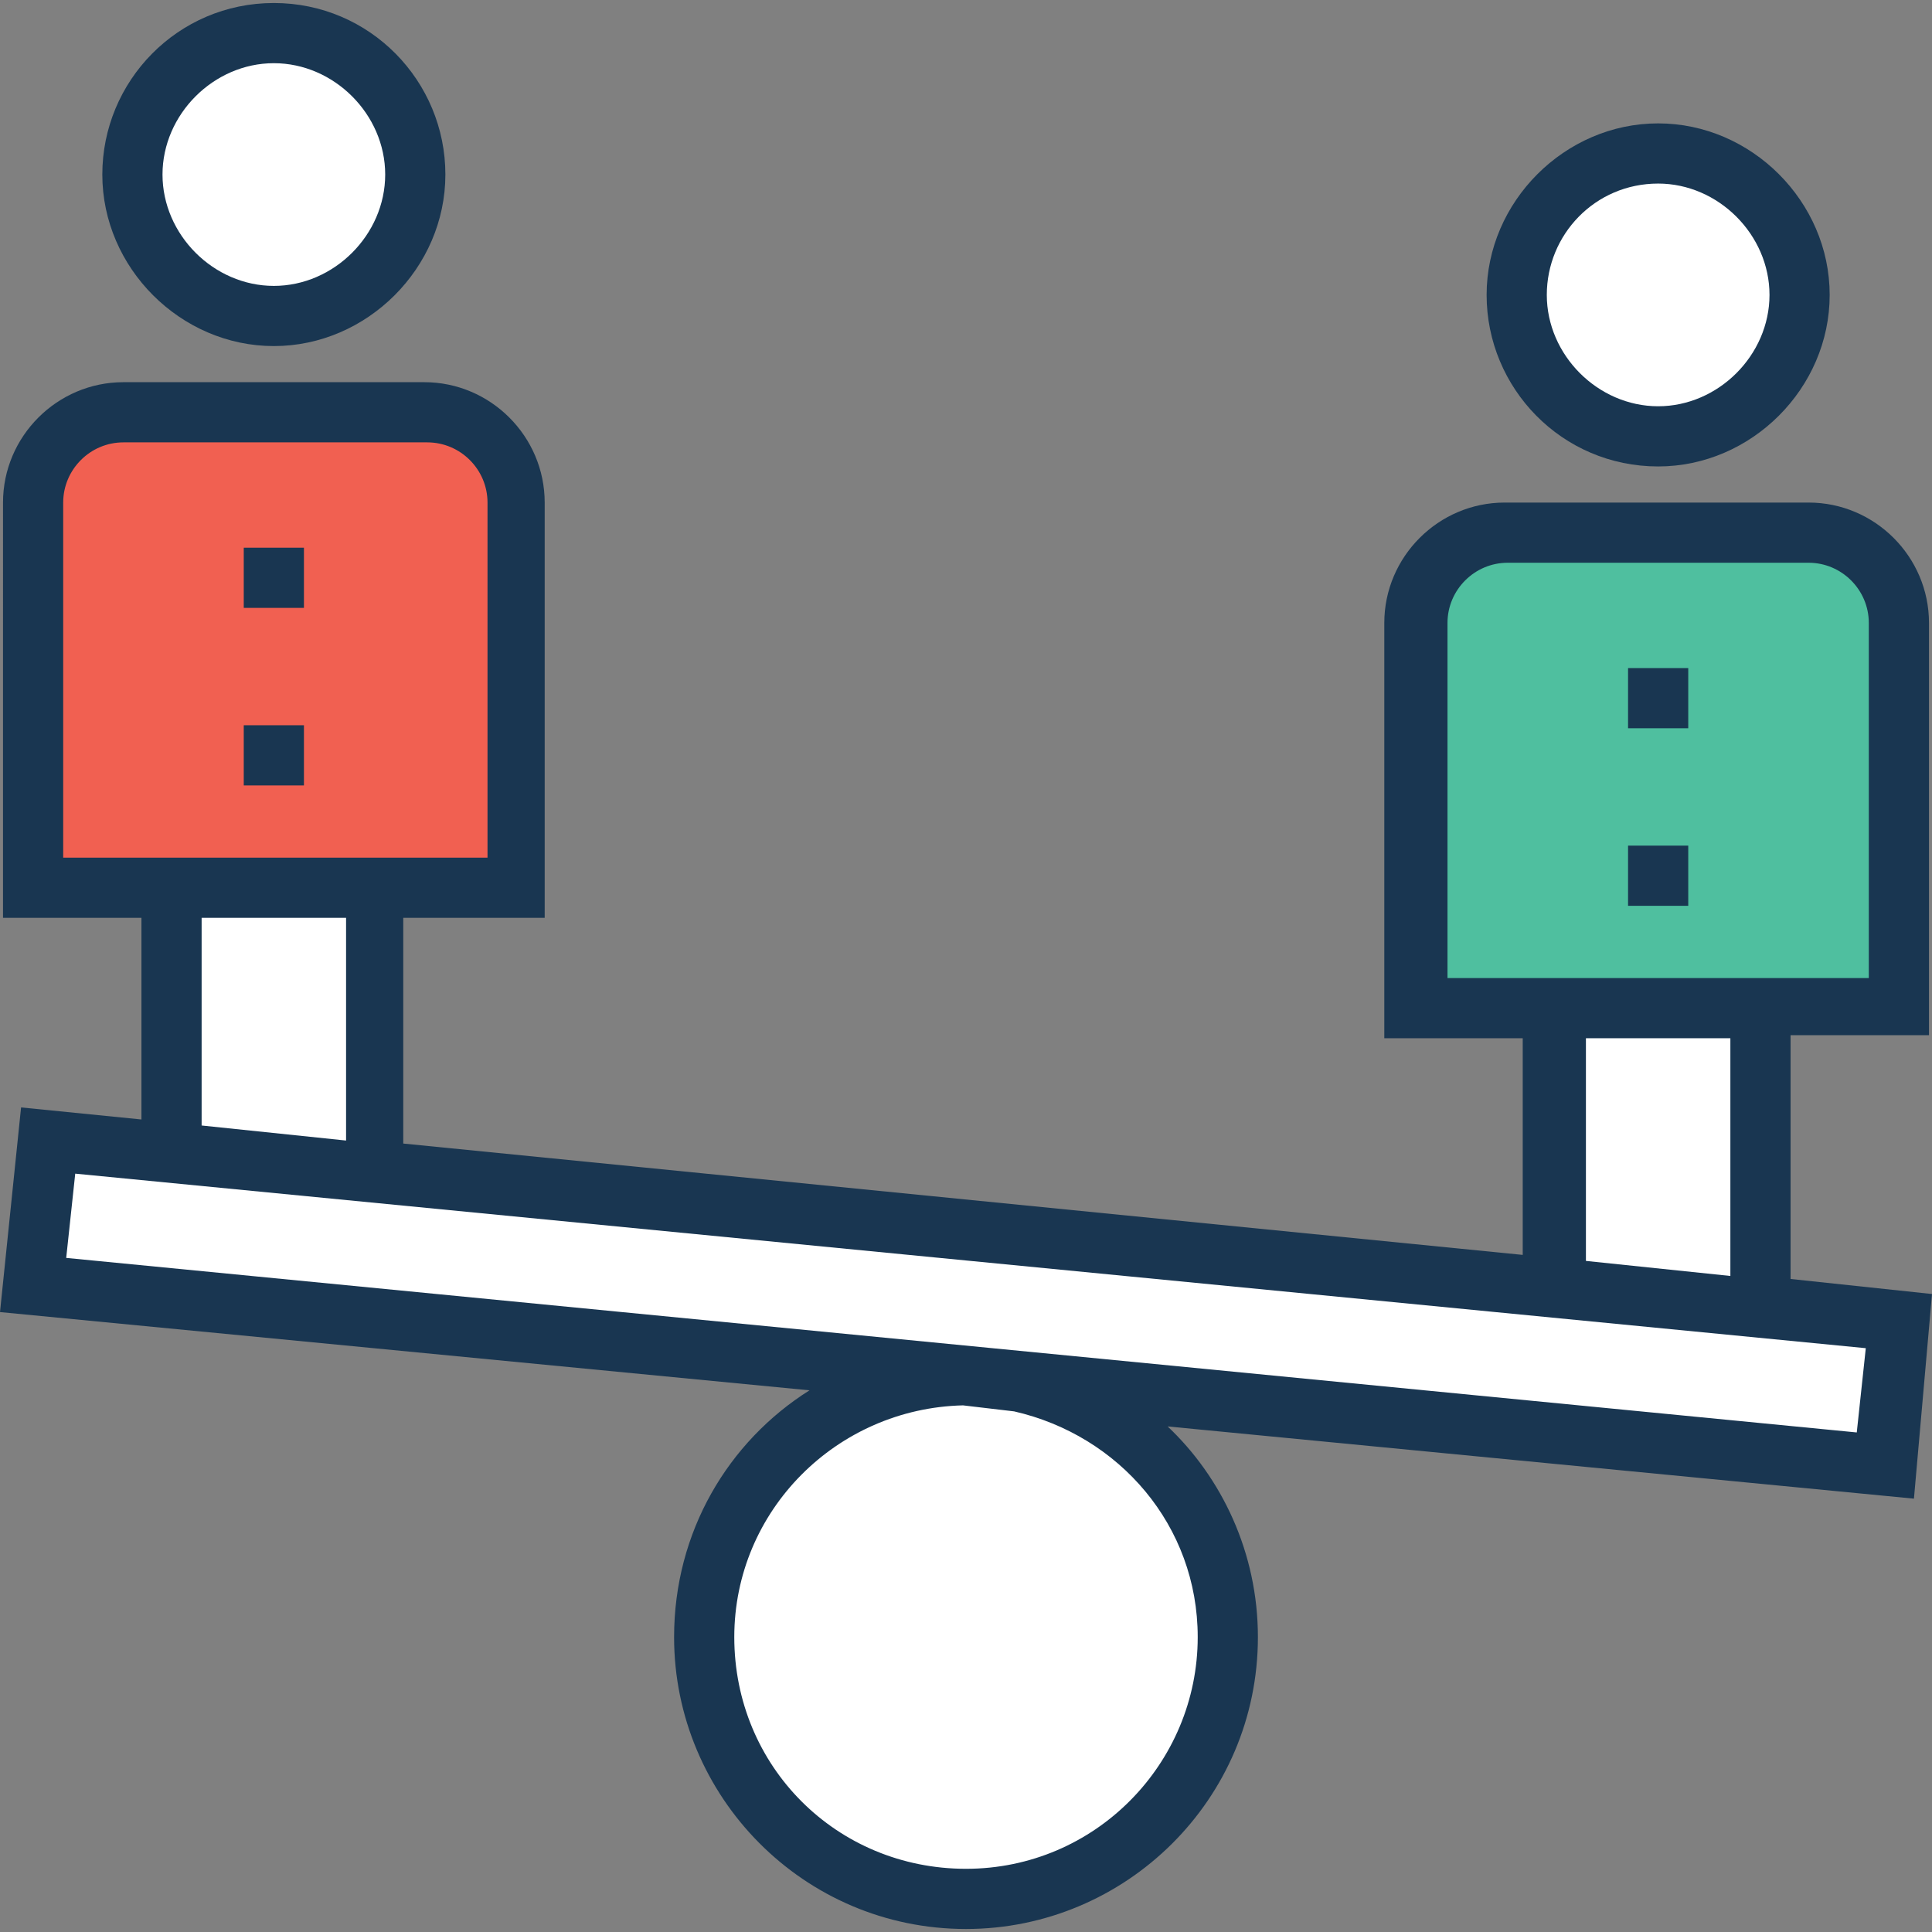 <?xml version="1.0" encoding="iso-8859-1"?>
<!-- Generator: Adobe Illustrator 19.0.0, SVG Export Plug-In . SVG Version: 6.00 Build 0)  -->
<svg version="1.1" id="Capa_1" xmlns="http://www.w3.org/2000/svg" xmlns:xlink="http://www.w3.org/1999/xlink" x="0px" y="0px"
	 viewBox="0 0 513.6 513.6" style="enable-background:new 0 0 513.6 513.6;" xml:space="preserve">
<rect x="0" y="0" width="513.6" height="513.6" fill="#808080" stroke="none"/>
<path style="fill:#F16051;" d="M136.8,236H8.8V133.6c0-12.8,10.4-24,24-24h80.8c12.8,0,24,10.4,24,24V236H136.8L136.8,236z"/>
<g>
	<rect x="45.6" y="236" style="fill:#FFFFFF;" width="54.4" height="91.2"/>
	<path style="fill:#FFFFFF;" d="M72.8,8.8L72.8,8.8C52,8.8,35.2,25.6,35.2,46.4l0,0C35.2,67.2,52,84,72.8,84l0,0
		c20.8,0,37.6-16.8,37.6-37.6l0,0C110.4,25.6,93.6,8.8,72.8,8.8z"/>
</g>
<path style="fill:#4FBF9F;" d="M504.8,268h-128V165.6c0-12.8,10.4-24,24-24h80c12.8,0,24,10.4,24,24V268z"/>
<g>
	<rect x="413.6" y="268" style="fill:#FFFFFF;" width="54.4" height="91.2"/>
	<path style="fill:#FFFFFF;" d="M440.8,40.8L440.8,40.8c-20.8,0-37.6,16.8-37.6,37.6l0,0c0,20.8,16.8,37.6,37.6,37.6l0,0
		c20.8,0,37.6-16.8,37.6-37.6l0,0C478.4,57.6,461.6,40.8,440.8,40.8z"/>
	<polygon style="fill:#FFFFFF;" points="12.8,303.2 8.8,341.6 500.8,389.6 504.8,351.2 	"/>
	<path style="fill:#FFFFFF;" d="M256.8,365.6L256.8,365.6c-38.4,0-69.6,31.2-69.6,69.6l0,0c0,38.4,31.2,69.6,69.6,69.6l0,0
		c38.4,0,69.6-31.2,69.6-69.6l0,0C326.4,396.8,295.2,365.6,256.8,365.6z"/>
</g>
<g>
	<path style="fill:#193651;" d="M72.8,92c24.8,0,45.6-20.8,45.6-45.6S98.4,0.8,72.8,0.8S27.2,21.6,27.2,46.4S48,92,72.8,92z
		 M72.8,16.8c16,0,29.6,13.6,29.6,29.6S88.8,76,72.8,76S43.2,62.4,43.2,46.4S56.8,16.8,72.8,16.8z"/>
	<path style="fill:#193651;" d="M440.8,124c24.8,0,45.6-20.8,45.6-45.6s-20.8-45.6-45.6-45.6s-45.6,20.8-45.6,45.6
		S415.2,124,440.8,124z M440.8,48.8c16,0,29.6,13.6,29.6,29.6S456.8,108,440.8,108s-29.6-13.6-29.6-29.6S424,48.8,440.8,48.8z"/>
	<path style="fill:#193651;" d="M513.6,344l-37.6-4v-64.8h36.8V165.6c0-17.6-14.4-32-32-32H400c-17.6,0-32,14.4-32,32V276h36.8v57.6
		L107.2,304v-60h37.6V133.6c0-17.6-14.4-32-32-32h-80c-17.6,0-32,14.4-32,32V244h36.8v53.6l-32-3.2L0,348.8l215.2,20.8
		c-21.6,13.6-36,37.6-36,65.6c0,42.4,34.4,77.6,77.6,77.6c42.4,0,77.6-34.4,77.6-77.6c0-22.4-9.6-42.4-24-56l198.4,19.2L513.6,344z
		 M384.8,260v-94.4c0-8.8,7.2-16,16-16h80c8.8,0,16,7.2,16,16V260H384.8z M460,276v63.2l-38.4-4l0,0V276H460z M16.8,228v-94.4
		c0-8.8,7.2-16,16-16h80.8c8.8,0,16,7.2,16,16V228H16.8L16.8,228z M92,244v59.2l-38.4-4V244H92z M318.4,435.2
		c0,33.6-27.2,61.6-61.6,61.6s-61.6-27.2-61.6-61.6c0-33.6,27.2-60.8,60.8-61.6l13.6,1.6C297.6,381.6,318.4,405.6,318.4,435.2z
		 M493.6,380.8l-476-46.4L20,312l476,46.4L493.6,380.8z"/>
	<rect x="432.8" y="177.6" style="fill:#193651;" width="16" height="16"/>
	<rect x="432.8" y="224.8" style="fill:#193651;" width="16" height="16"/>
	<rect x="64.8" y="145.6" style="fill:#193651;" width="16" height="16"/>
	<rect x="64.8" y="192.8" style="fill:#193651;" width="16" height="16"/>
</g>
<g>
</g>
<g>
</g>
<g>
</g>
<g>
</g>
<g>
</g>
<g>
</g>
<g>
</g>
<g>
</g>
<g>
</g>
<g>
</g>
<g>
</g>
<g>
</g>
<g>
</g>
<g>
</g>
<g>
</g>
</svg>
